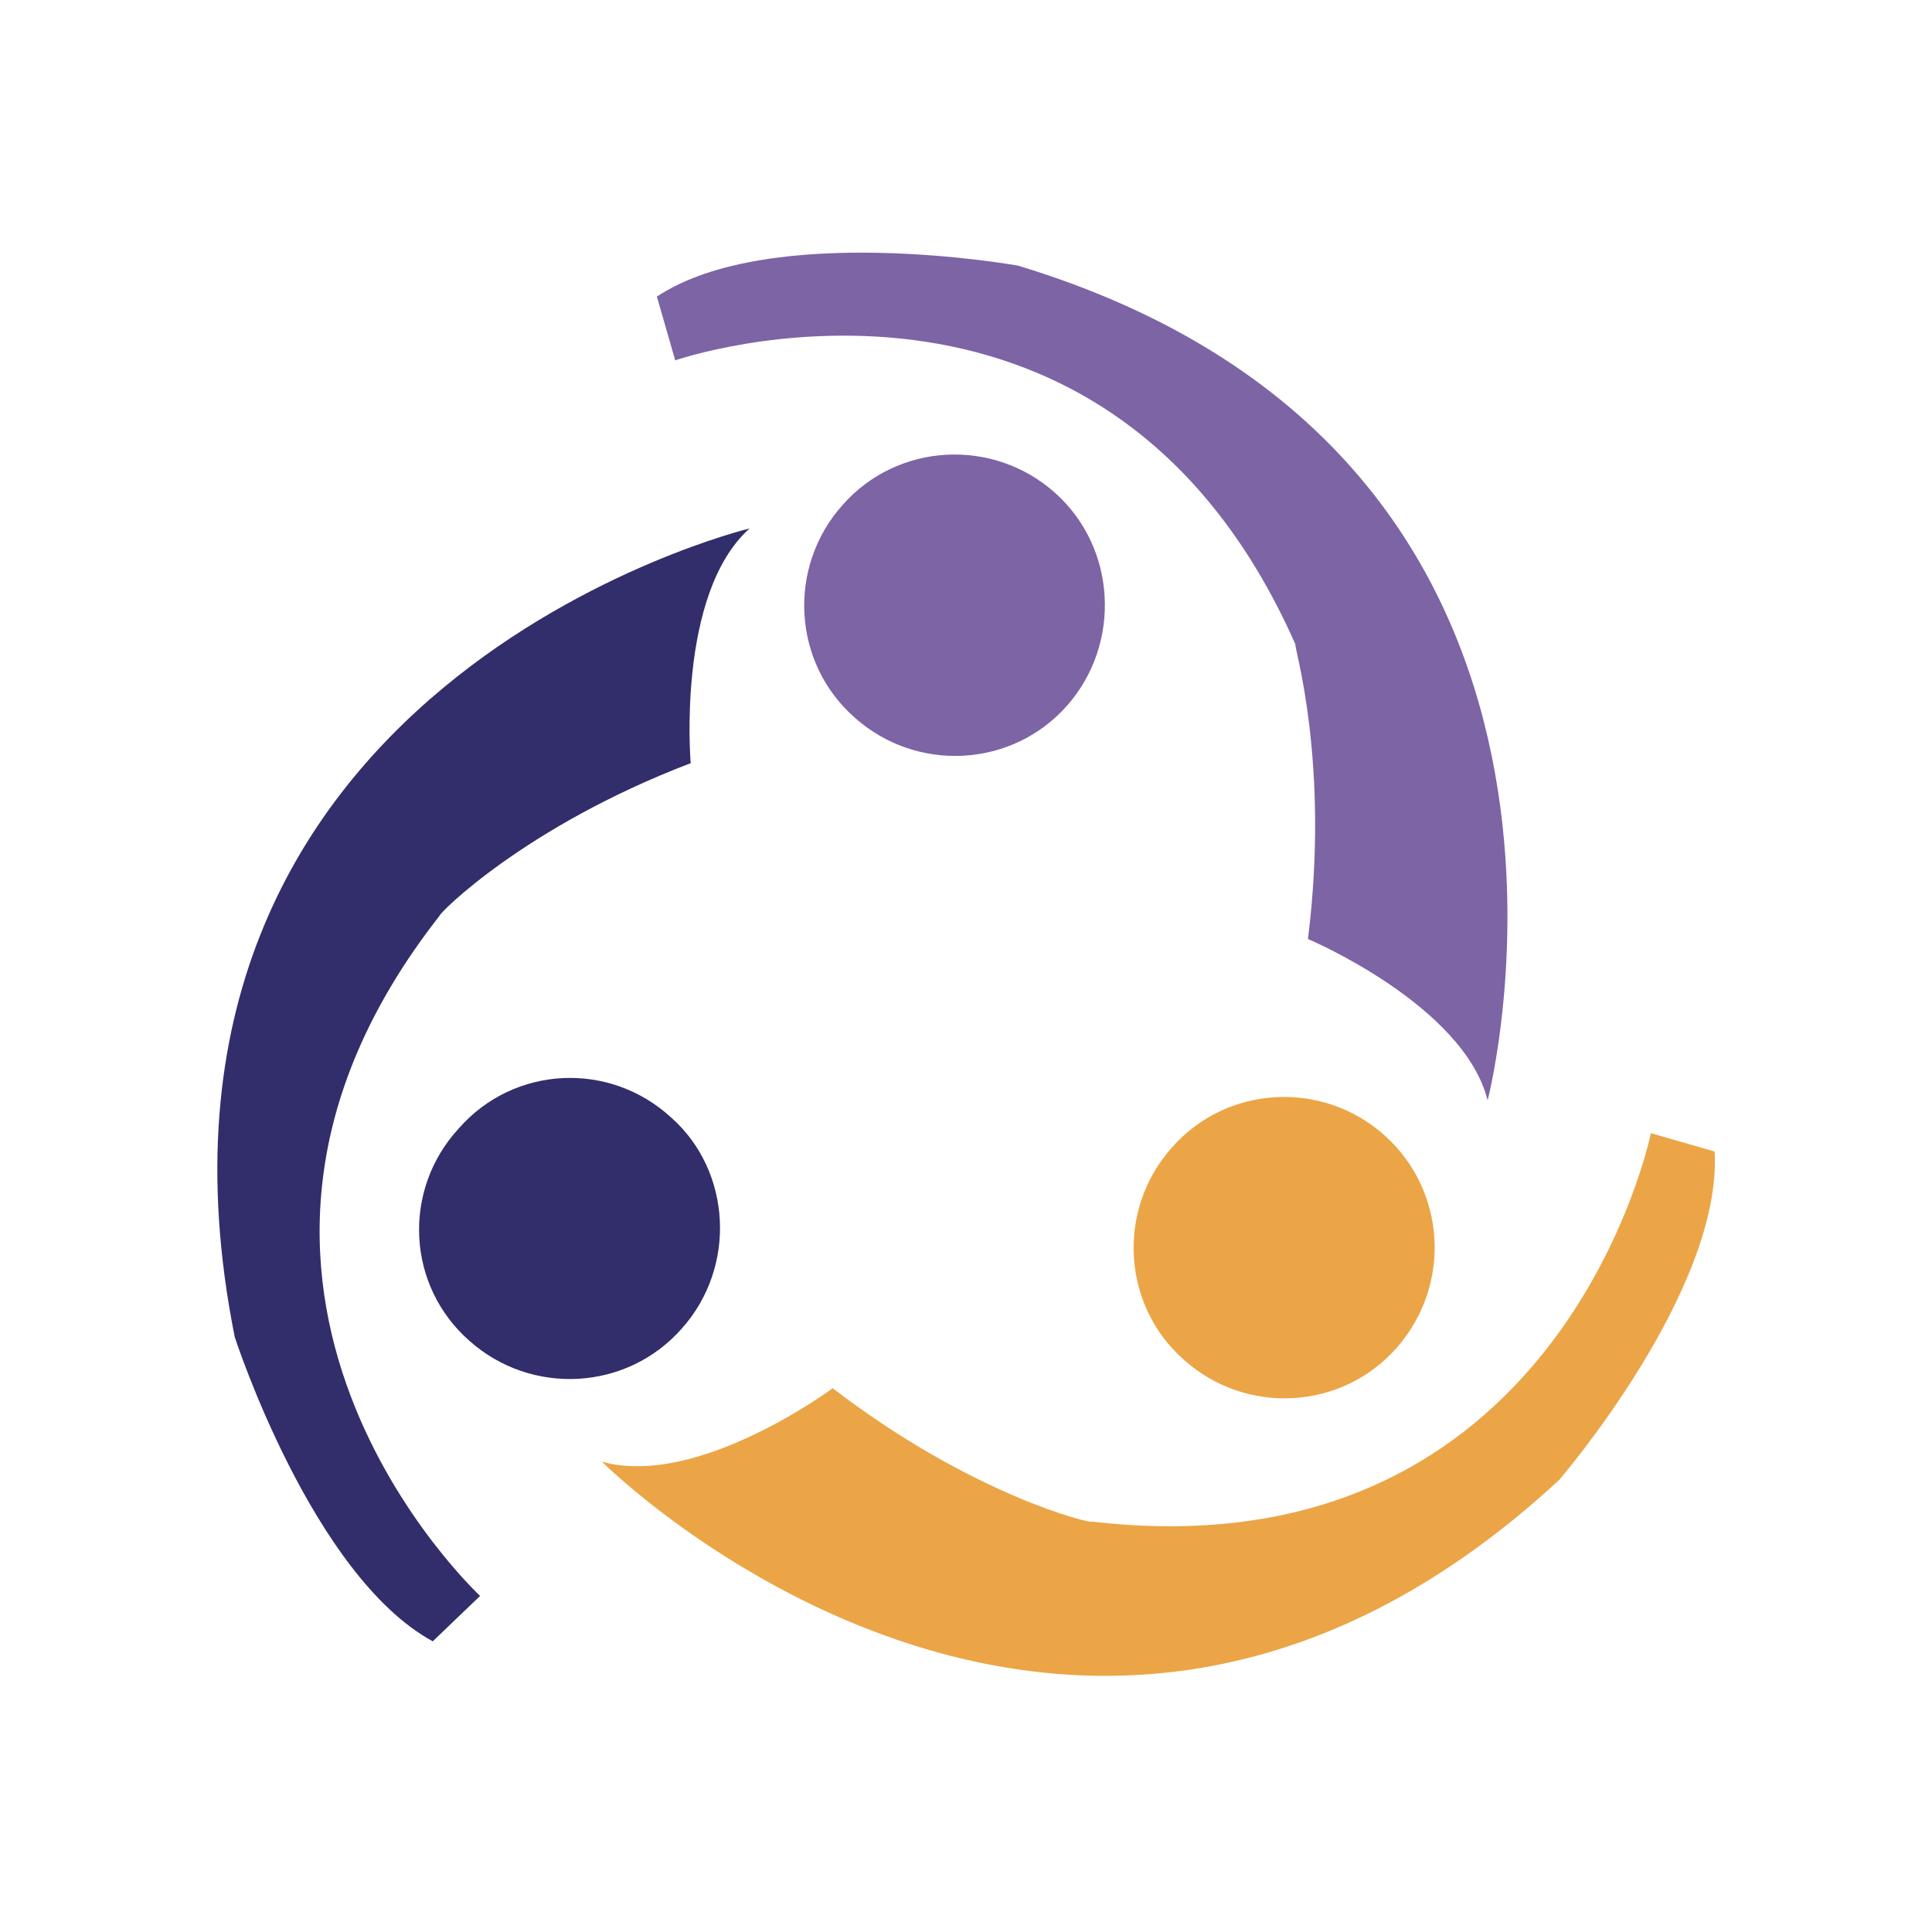 <?xml version="1.0" encoding="utf-8"?>
<!-- Generator: Adobe Illustrator 19.2.0, SVG Export Plug-In . SVG Version: 6.00 Build 0)  -->
<svg version="1.1"
	 id="svg4242" xmlns:cc="http://creativecommons.org/ns#" xmlns:dc="http://purl.org/dc/elements/1.1/" xmlns:rdf="http://www.w3.org/1999/02/22-rdf-syntax-ns#"
	 xmlns="http://www.w3.org/2000/svg" xmlns:xlink="http://www.w3.org/1999/xlink" x="0px" y="0px" viewBox="0 0 200 199.7"
	 style="enable-background:new 0 0 200 199.7;" xml:space="preserve">
<style type="text/css">
	.st0{fill:#EBA546;}
	.st1{fill:#322D6B;}
	.st2{fill:#7C64A5;}
</style>
<g>
	<path class="st0" d="M86.2,143.7c0,0-14,10.4-23.9,7.6c0,0,48.6,48.6,99.1,1.9c0,0,16.9-19.6,16.1-34l-6.6-1.9
		c0,0-9.3,45.9-57.9,40.2C113.2,157.8,100.8,154.9,86.2,143.7L86.2,143.7z"/>
	<path class="st1" d="M71.5,79c0,0-1.5-17.5,6.1-24.3c0,0-66.8,16.1-53.3,83.7c0,0,8,24.7,20.5,31.5l4.9-4.7c0,0-34.4-31.9-4.2-70.4
		C45.3,94.7,54.2,85.6,71.5,79L71.5,79z"/>
	<path class="st2" d="M135.4,97.2c0,0,16.1,6.8,18.6,16.7c0,0,17.3-66.4-48.6-86.4c0,0-25.6-4.6-37.4,3.2l1.9,6.6
		c0,0,44.4-15.4,64.2,29.4C133.9,66.8,137.7,78.8,135.4,97.2L135.4,97.2z"/>
	<path class="st2" d="M110.5,73c-5.7,6.5-15.6,7-22,1.3c-6.5-5.7-7-15.6-1.3-22c5.7-6.5,15.6-7,22-1.3
		C115.6,56.7,116.1,66.6,110.5,73L110.5,73z"/>
	<path class="st1" d="M70.6,137.5c-5.7,6.5-15.6,7-22,1.3c-6.5-5.7-7-15.6-1.1-22c5.7-6.5,15.6-7,22-1.1
		C75.7,121.2,76.3,131.1,70.6,137.5L70.6,137.5z"/>
	<path class="st0" d="M144.6,139.5c-5.7,6.5-15.6,7-22,1.3c-6.5-5.7-7-15.6-1.3-22c5.7-6.5,15.6-7,22-1.3S150.3,133,144.6,139.5
		L144.6,139.5z"/>
</g>
</svg>
